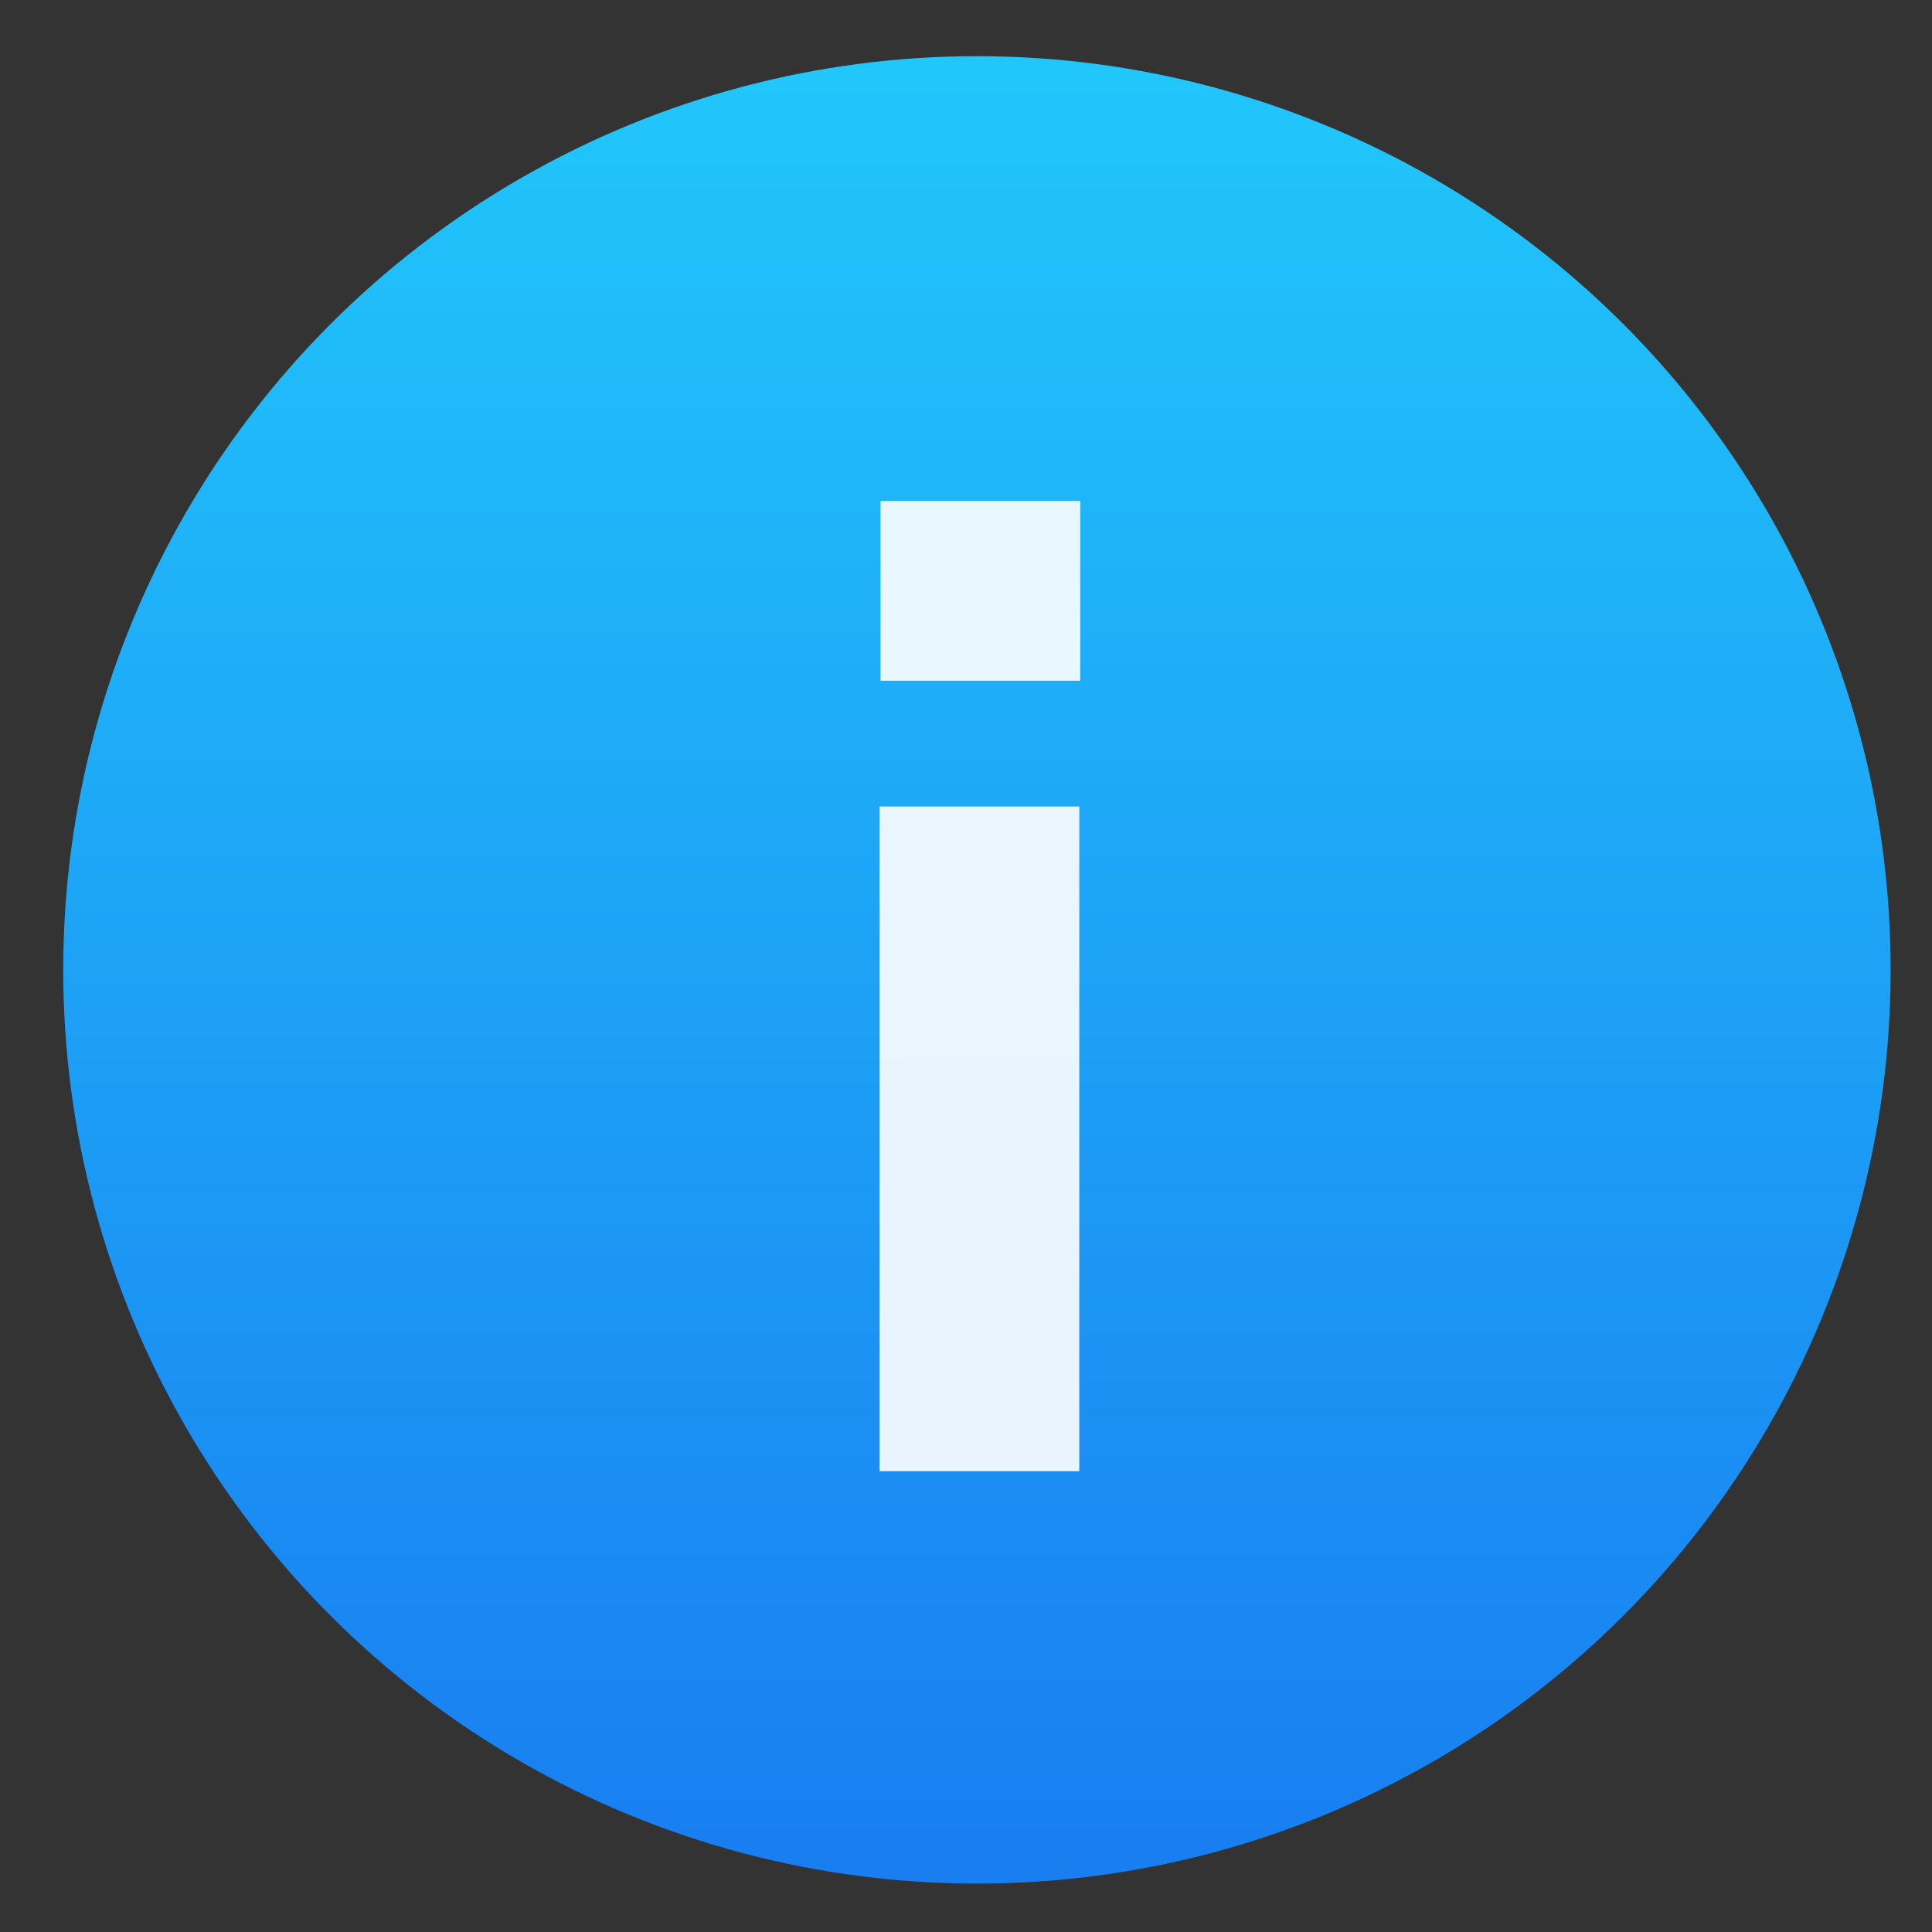 <?xml version="1.0" encoding="UTF-8" standalone="no"?>
<svg
   xmlns:dc="http://purl.org/dc/elements/1.1/"
   xmlns:cc="http://creativecommons.org/ns#"
   xmlns:rdf="http://www.w3.org/1999/02/22-rdf-syntax-ns#"
   xmlns:svg="http://www.w3.org/2000/svg"
   xmlns="http://www.w3.org/2000/svg"
   xmlns:sodipodi="http://sodipodi.sourceforge.net/DTD/sodipodi-0.dtd"
   xmlns:inkscape="http://www.inkscape.org/namespaces/inkscape"
   viewBox="0 0 128 128"
   id="svg2"
   version="1.1"
   inkscape:version="0.91 r"
   sodipodi:docname="help-about.svg"
   width="128"
   height="128">
  <rect x="0" y="0" width="128" height="128" fill="#333333" stroke="none"/>
  <sodipodi:namedview
     pagecolor="#ffffff"
     bordercolor="#666666"
     borderopacity="1"
     objecttolerance="10"
     gridtolerance="10"
     guidetolerance="10"
     inkscape:pageopacity="0"
     inkscape:pageshadow="2"
     inkscape:window-width="1366"
     inkscape:window-height="744"
     id="namedview25"
     showgrid="false"
     inkscape:zoom="2.4583334"
     inkscape:cx="94.647596"
     inkscape:cy="22.014498"
     inkscape:window-x="0"
     inkscape:window-y="24"
     inkscape:window-maximized="1"
     inkscape:current-layer="svg2"
     showguides="true"
     inkscape:guide-bbox="true">
    <sodipodi:guide
       position="64.678,37.017"
       orientation="1,0"
       id="guide3363" />
  </sodipodi:namedview>
  <defs
     id="defs4">
    <linearGradient
       y2="518.14"
       x2="0"
       y1="545.14"
       gradientUnits="userSpaceOnUse"
       id="0">
      <stop
         stop-color="#197ff1"
         id="stop7" />
      <stop
         offset="1"
         stop-color="#21c6fb"
         id="stop9" />
    </linearGradient>
  </defs>
  <g
     id="g13"
     transform="matrix(4.324,0,0,4.324,-1667.34,-2235.246)">
    <circle
       style="fill:url(#0)"
       id="circle15"
       cx="400.57"
       cy="531.8"
       r="14" />
    <circle
       style="fill:#5ea5fb;fill-opacity:0"
       id="circle17"
       r="14"
       cy="531.8"
       cx="400.57" />
  </g>
  <rect
     style="fill:#ffffff;fill-opacity:1;stroke:none;opacity:0.9"
     id="rect2984"
     width="13.23"
     height="44.037"
     x="58.277"
     y="53.434" />
  <rect
     style="fill:#ffffff;fill-opacity:1;stroke:none;opacity:0.9"
     id="rect2984-2"
     width="13.23"
     height="11.905"
     x="58.337"
     y="33.196" />
</svg>
